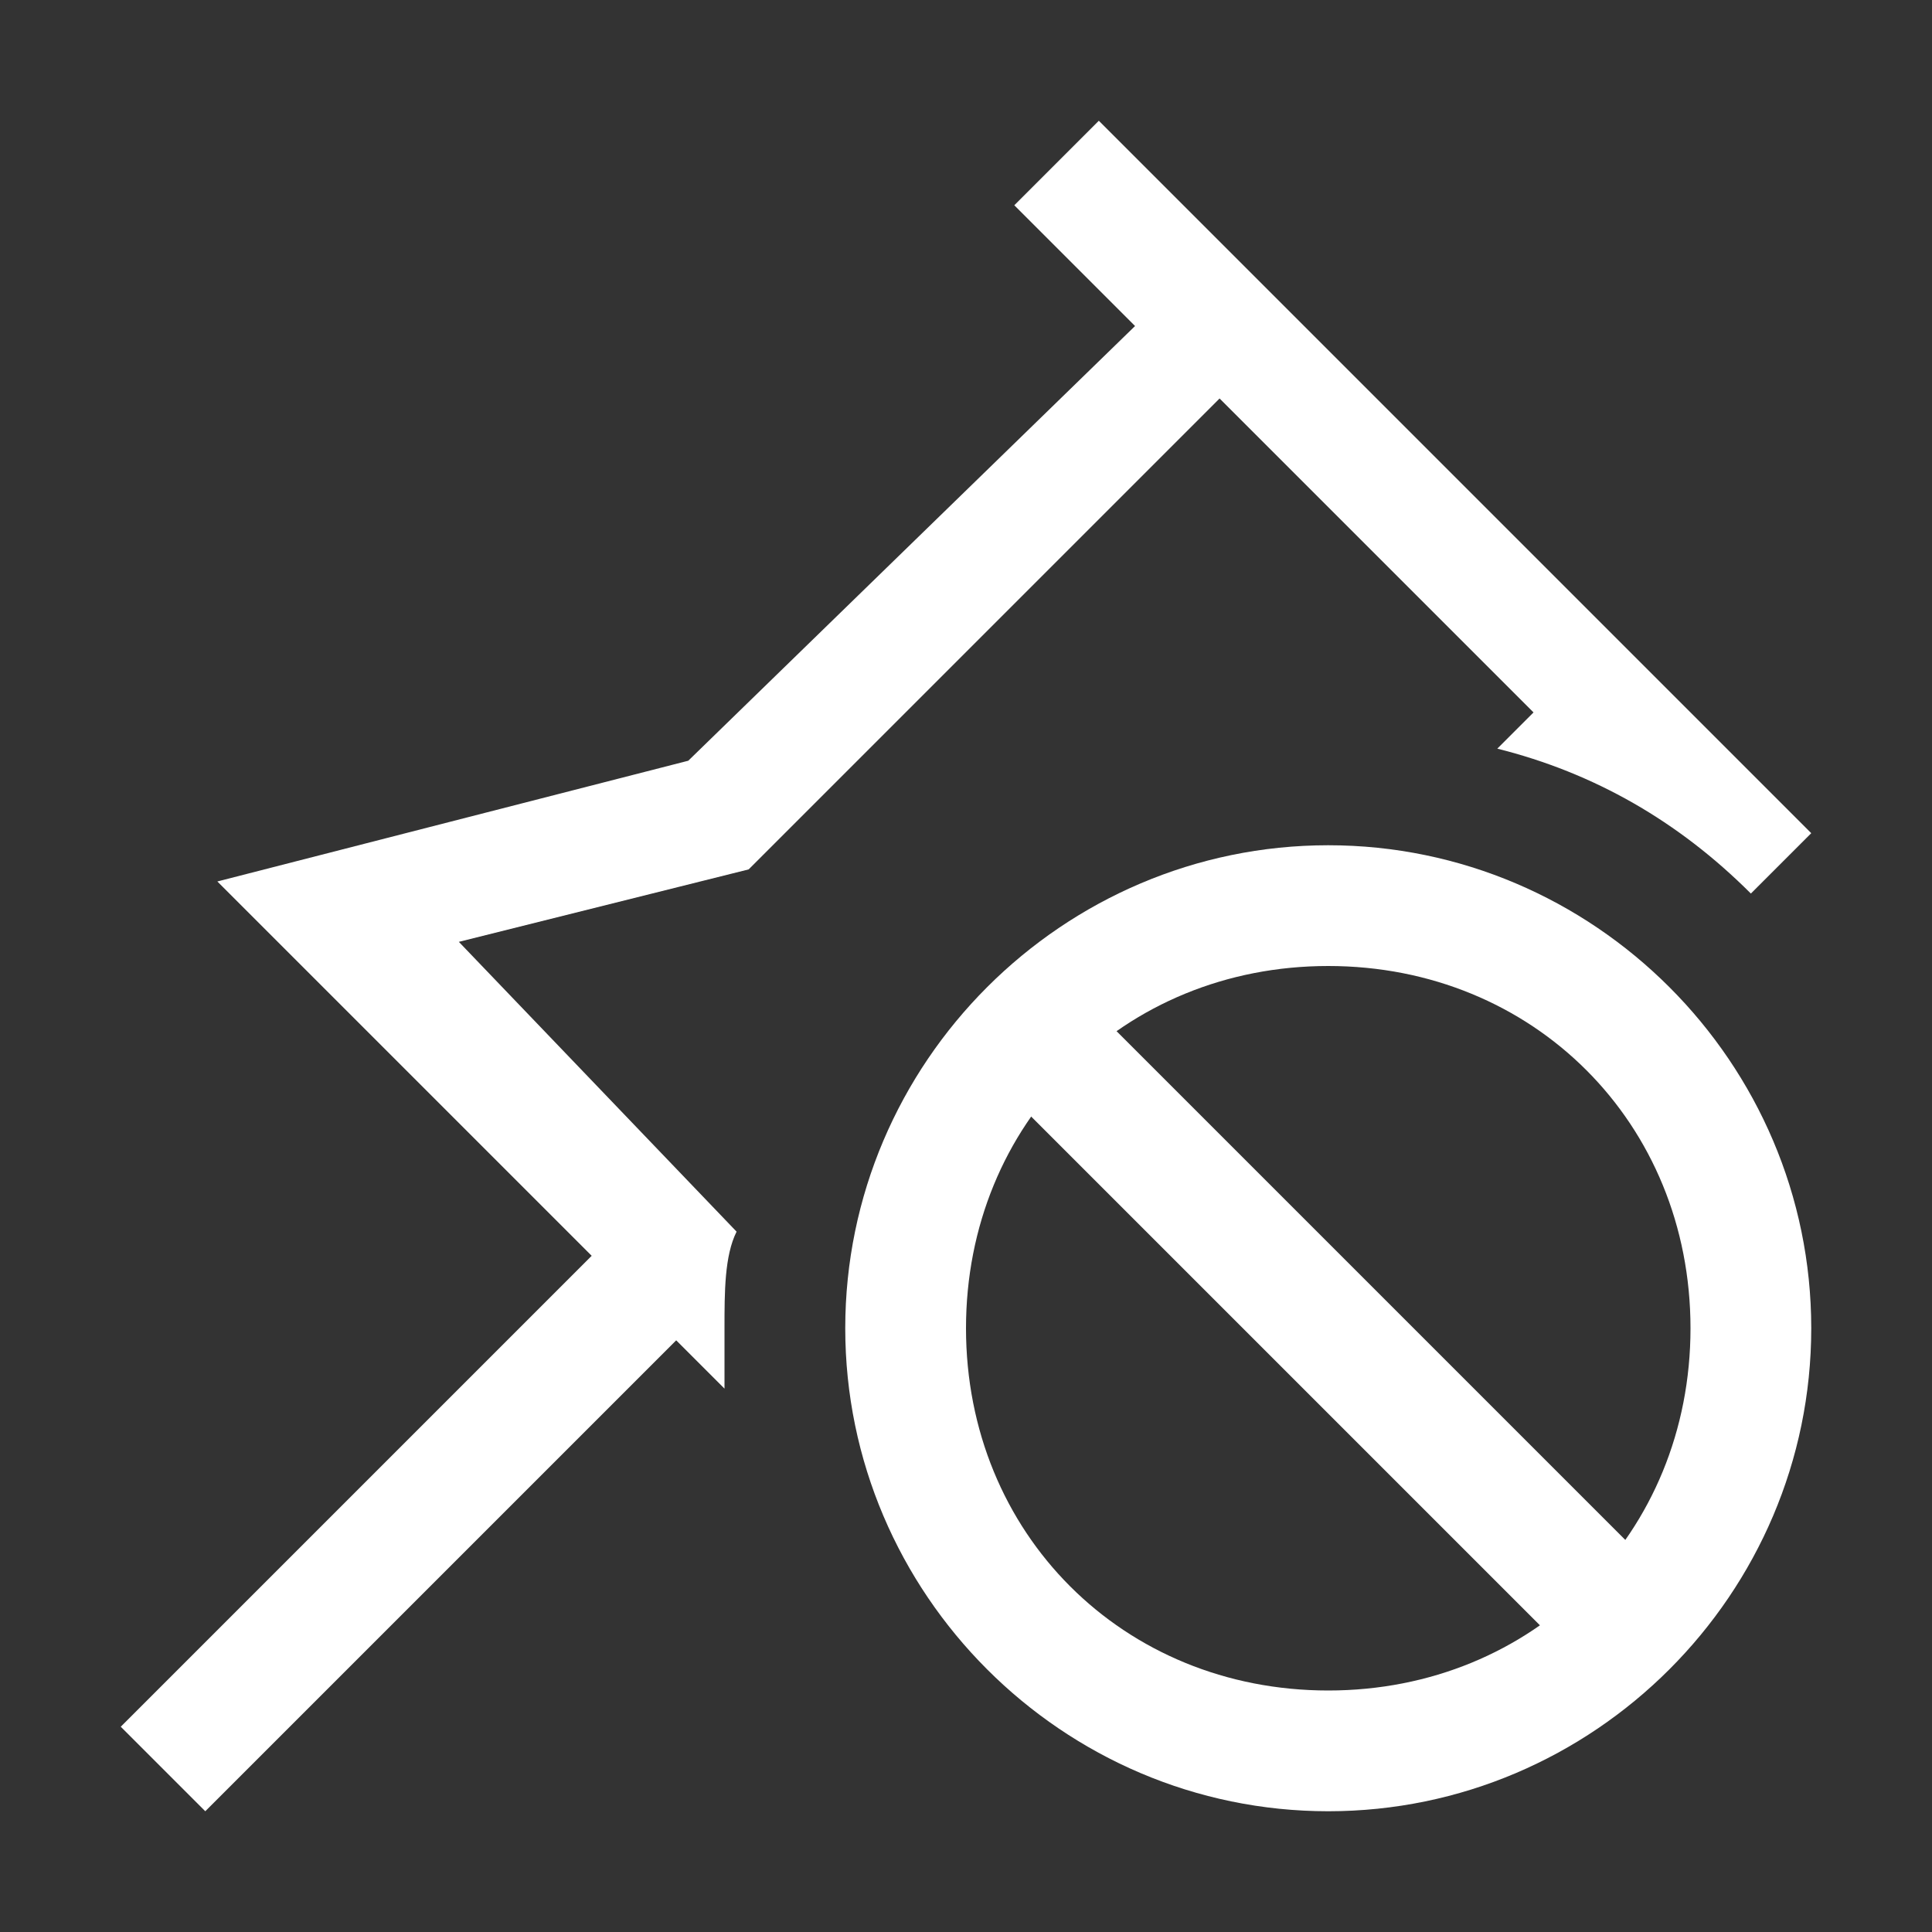 <?xml version="1.0" encoding="utf-8"?>
<!-- Generator: Adobe Illustrator 23.0.1, SVG Export Plug-In . SVG Version: 6.00 Build 0)  -->
<svg version="1.1" id="图层_1" xmlns="http://www.w3.org/2000/svg" xmlns:xlink="http://www.w3.org/1999/xlink" x="0px" y="0px"
	 width="16px" height="16px" viewBox="0 0 16 16" style="enable-background:new 0 0 16 16;" xml:space="preserve">
<rect x="0" y="0" width="16" height="16" fill="#333333" stroke="none"/>
<style type="text/css">
	.st0{fill:#FFFFFF;}
	.st1{fill:none;stroke:#FFFFFF;stroke-miterlimit:10;}
</style>
<g>
	<path class="st0" d="M11,8c1.7,0,3,1.3,3,3s-1.3,3-3,3s-3-1.3-3-3S9.3,8,11,8 M11,7c-2.2,0-4,1.8-4,4s1.8,4,4,4s4-1.8,4-4
		S13.2,7,11,7L11,7z"/>
</g>
<path class="st0" d="M6,11c0-0.3,0-0.6,0.1-0.8L3.8,7.8l2.4-0.6l3.9-3.9l2.6,2.6l-0.3,0.3c0.8,0.2,1.5,0.6,2.1,1.2L15,6.9L9.1,1
	L8.4,1.7l1,1L5.7,6.3l-3.9,1l3.1,3.1L1,14.3L1.7,15l3.9-3.9L6,11.5C6,11.4,6,11.2,6,11z"/>
<line class="st1" x1="8.4" y1="8.4" x2="13.4" y2="13.4"/>
</svg>
